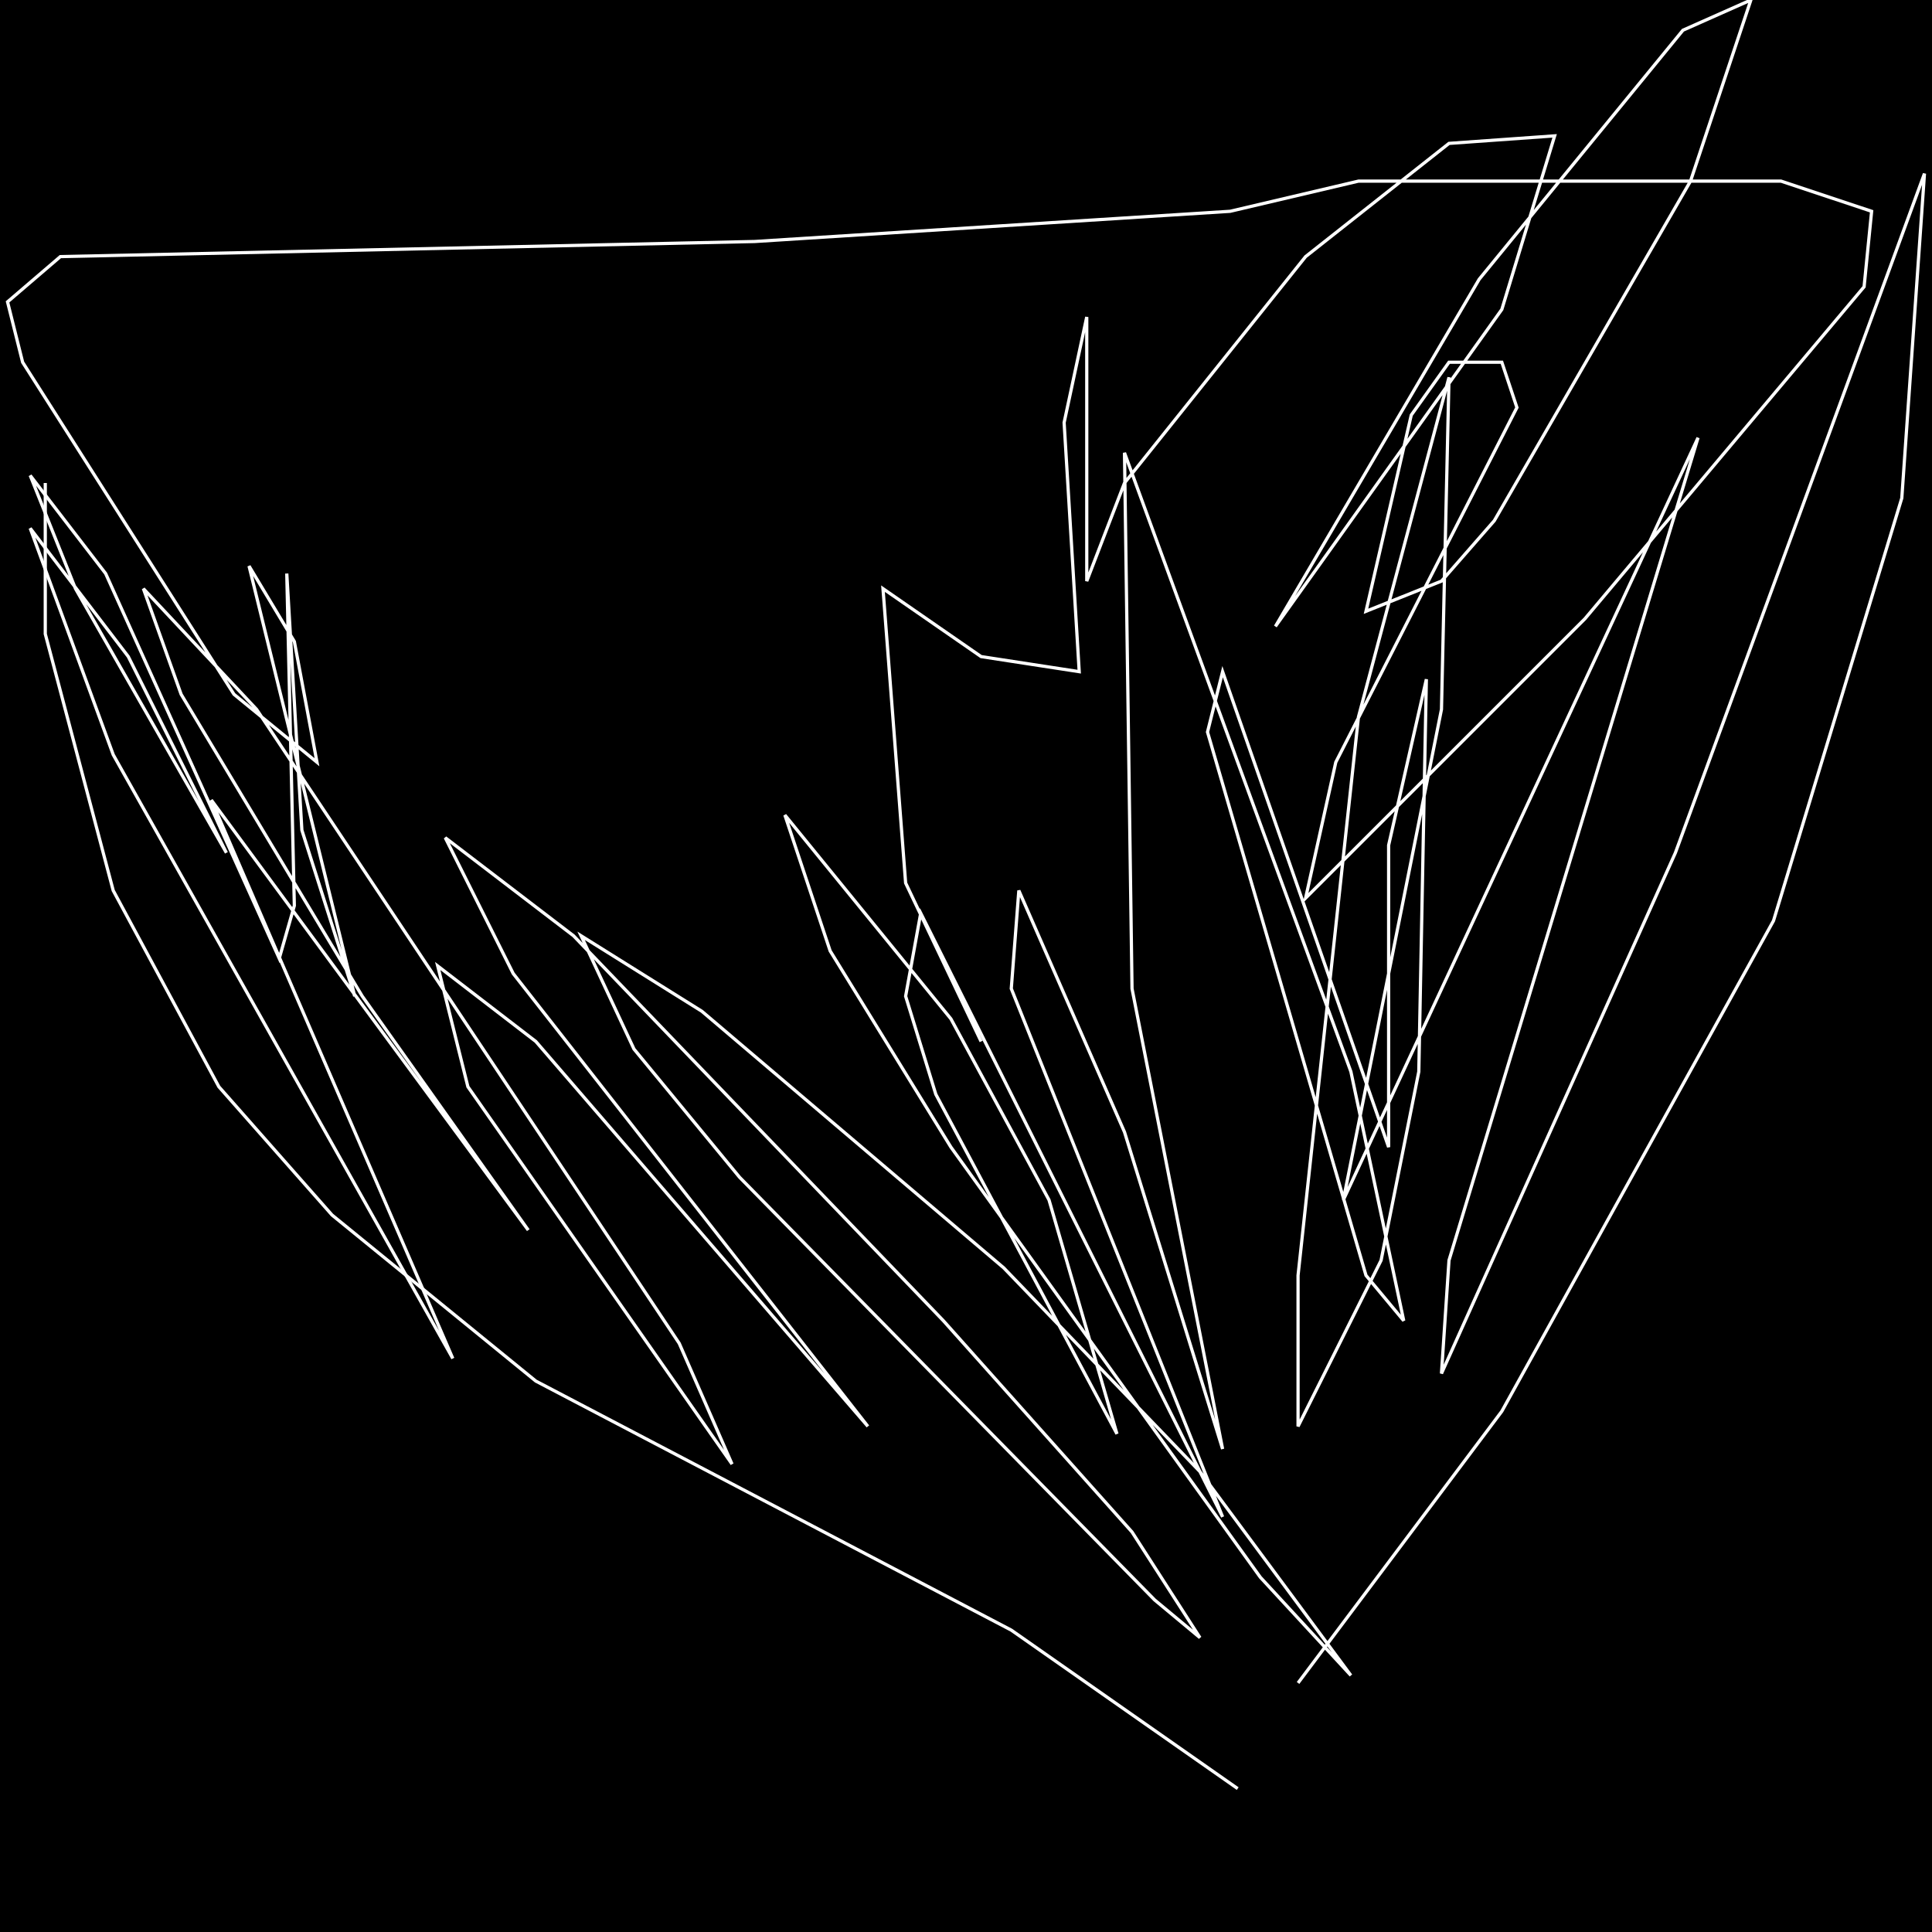 <?xml version="1.0" encoding="UTF-8" standalone="no"?>
<!--Created with ndjsontosvg (https:https://github.com/thompson318/ndjsontosvg) 
	from the simplified Google quickdraw data set. key_id = 6374099670532096-->
<svg width="600" height="600"
	xmlns="http://www.w3.org/2000/svg">
	xmlns:ndjsontosvg="https://github.com/thompson318/ndjsontosvg"
	xmlns:quickdraw="https://quickdraw.withgoogle.com/data"
	xmlns:scikit-surgery="https://doi.org/10.1007/s11548-020-02180-5">

	<rect width="100%" height="100%" fill="black" />
	<path d = "M 14.06 150.00 L 14.06 196.88 L 35.16 276.56 L 67.97 337.50 L 103.12 377.34 L 166.41 428.91 L 314.06 506.25 L 384.38 555.47" stroke="white" fill="transparent"/>
	<path d = "M 384.38 555.47 L 384.38 555.47" stroke="white" fill="transparent"/>
	<path d = "M 403.12 522.66 L 466.41 438.28 L 550.78 285.94 L 590.62 154.69 L 597.66 53.91 L 520.31 264.84 L 447.66 426.56 L 450.00 391.41 L 527.34 135.94 L 417.19 372.66 L 447.66 220.31 L 450.00 117.19 L 421.88 222.66 L 403.12 396.09 L 403.12 442.97 L 428.91 391.41 L 440.62 332.81 L 442.97 210.94 L 431.25 262.50 L 431.25 356.25 L 379.69 208.59 L 375.00 227.34 L 424.22 396.09 L 435.94 410.16 L 419.53 332.81 L 349.22 140.62 L 351.56 307.03 L 379.69 450.00 L 349.22 351.56 L 316.41 276.56 L 314.06 307.03 L 379.69 471.09 L 285.94 283.59 L 281.25 309.38 L 290.62 339.84 L 346.88 445.31 L 325.78 372.66 L 295.31 316.41 L 243.75 253.12 L 257.81 295.31 L 295.31 356.25 L 391.41 489.84 L 419.53 520.31 L 372.66 457.03 L 311.72 393.75 L 217.97 314.06 L 180.47 290.62 L 196.88 325.78 L 229.69 365.62 L 358.59 496.88 L 372.66 508.59 L 351.56 475.78 L 292.97 410.16 L 178.12 290.62 L 138.28 260.16 L 159.38 302.34 L 269.53 442.97 L 166.41 323.44 L 135.94 300.00 L 145.31 337.50 L 227.34 454.69 L 210.94 417.19 L 79.69 220.31 L 44.53 182.81 L 56.25 215.62 L 112.50 309.38 L 164.06 382.03 L 65.62 248.44 L 140.62 421.88 L 35.16 234.38 L 9.38 164.06 L 39.84 203.91 L 70.31 264.84 L 23.44 182.81 L 9.38 147.66 L 32.81 178.12 L 86.72 297.66 L 91.41 281.25 L 89.06 178.12 L 93.75 257.81 L 110.16 309.38 L 77.34 175.78 L 91.41 199.22 L 98.44 236.72 L 72.66 215.62 L 7.03 112.50 L 2.34 93.75 L 18.75 79.69 L 234.38 75.00 L 382.03 65.62 L 421.88 56.25 L 553.12 56.25 L 581.25 65.62 L 578.91 89.06 L 492.19 192.19 L 405.47 278.91 L 414.84 236.72 L 471.09 126.56 L 466.41 112.50 L 450.00 112.50 L 438.28 128.91 L 424.22 189.84 L 447.66 180.47 L 464.06 161.72 L 525.00 56.25 L 543.75 0.00 L 522.66 9.38 L 459.38 86.72 L 396.09 194.53 L 466.41 96.09 L 482.81 42.19 L 450.00 44.53 L 405.47 79.69 L 349.22 150.00 L 337.50 180.47 L 337.50 98.44 L 330.47 131.25 L 335.16 208.59 L 304.69 203.91 L 274.22 182.81 L 281.25 274.22 L 304.69 323.44" stroke="white" fill="transparent"/>
</svg>